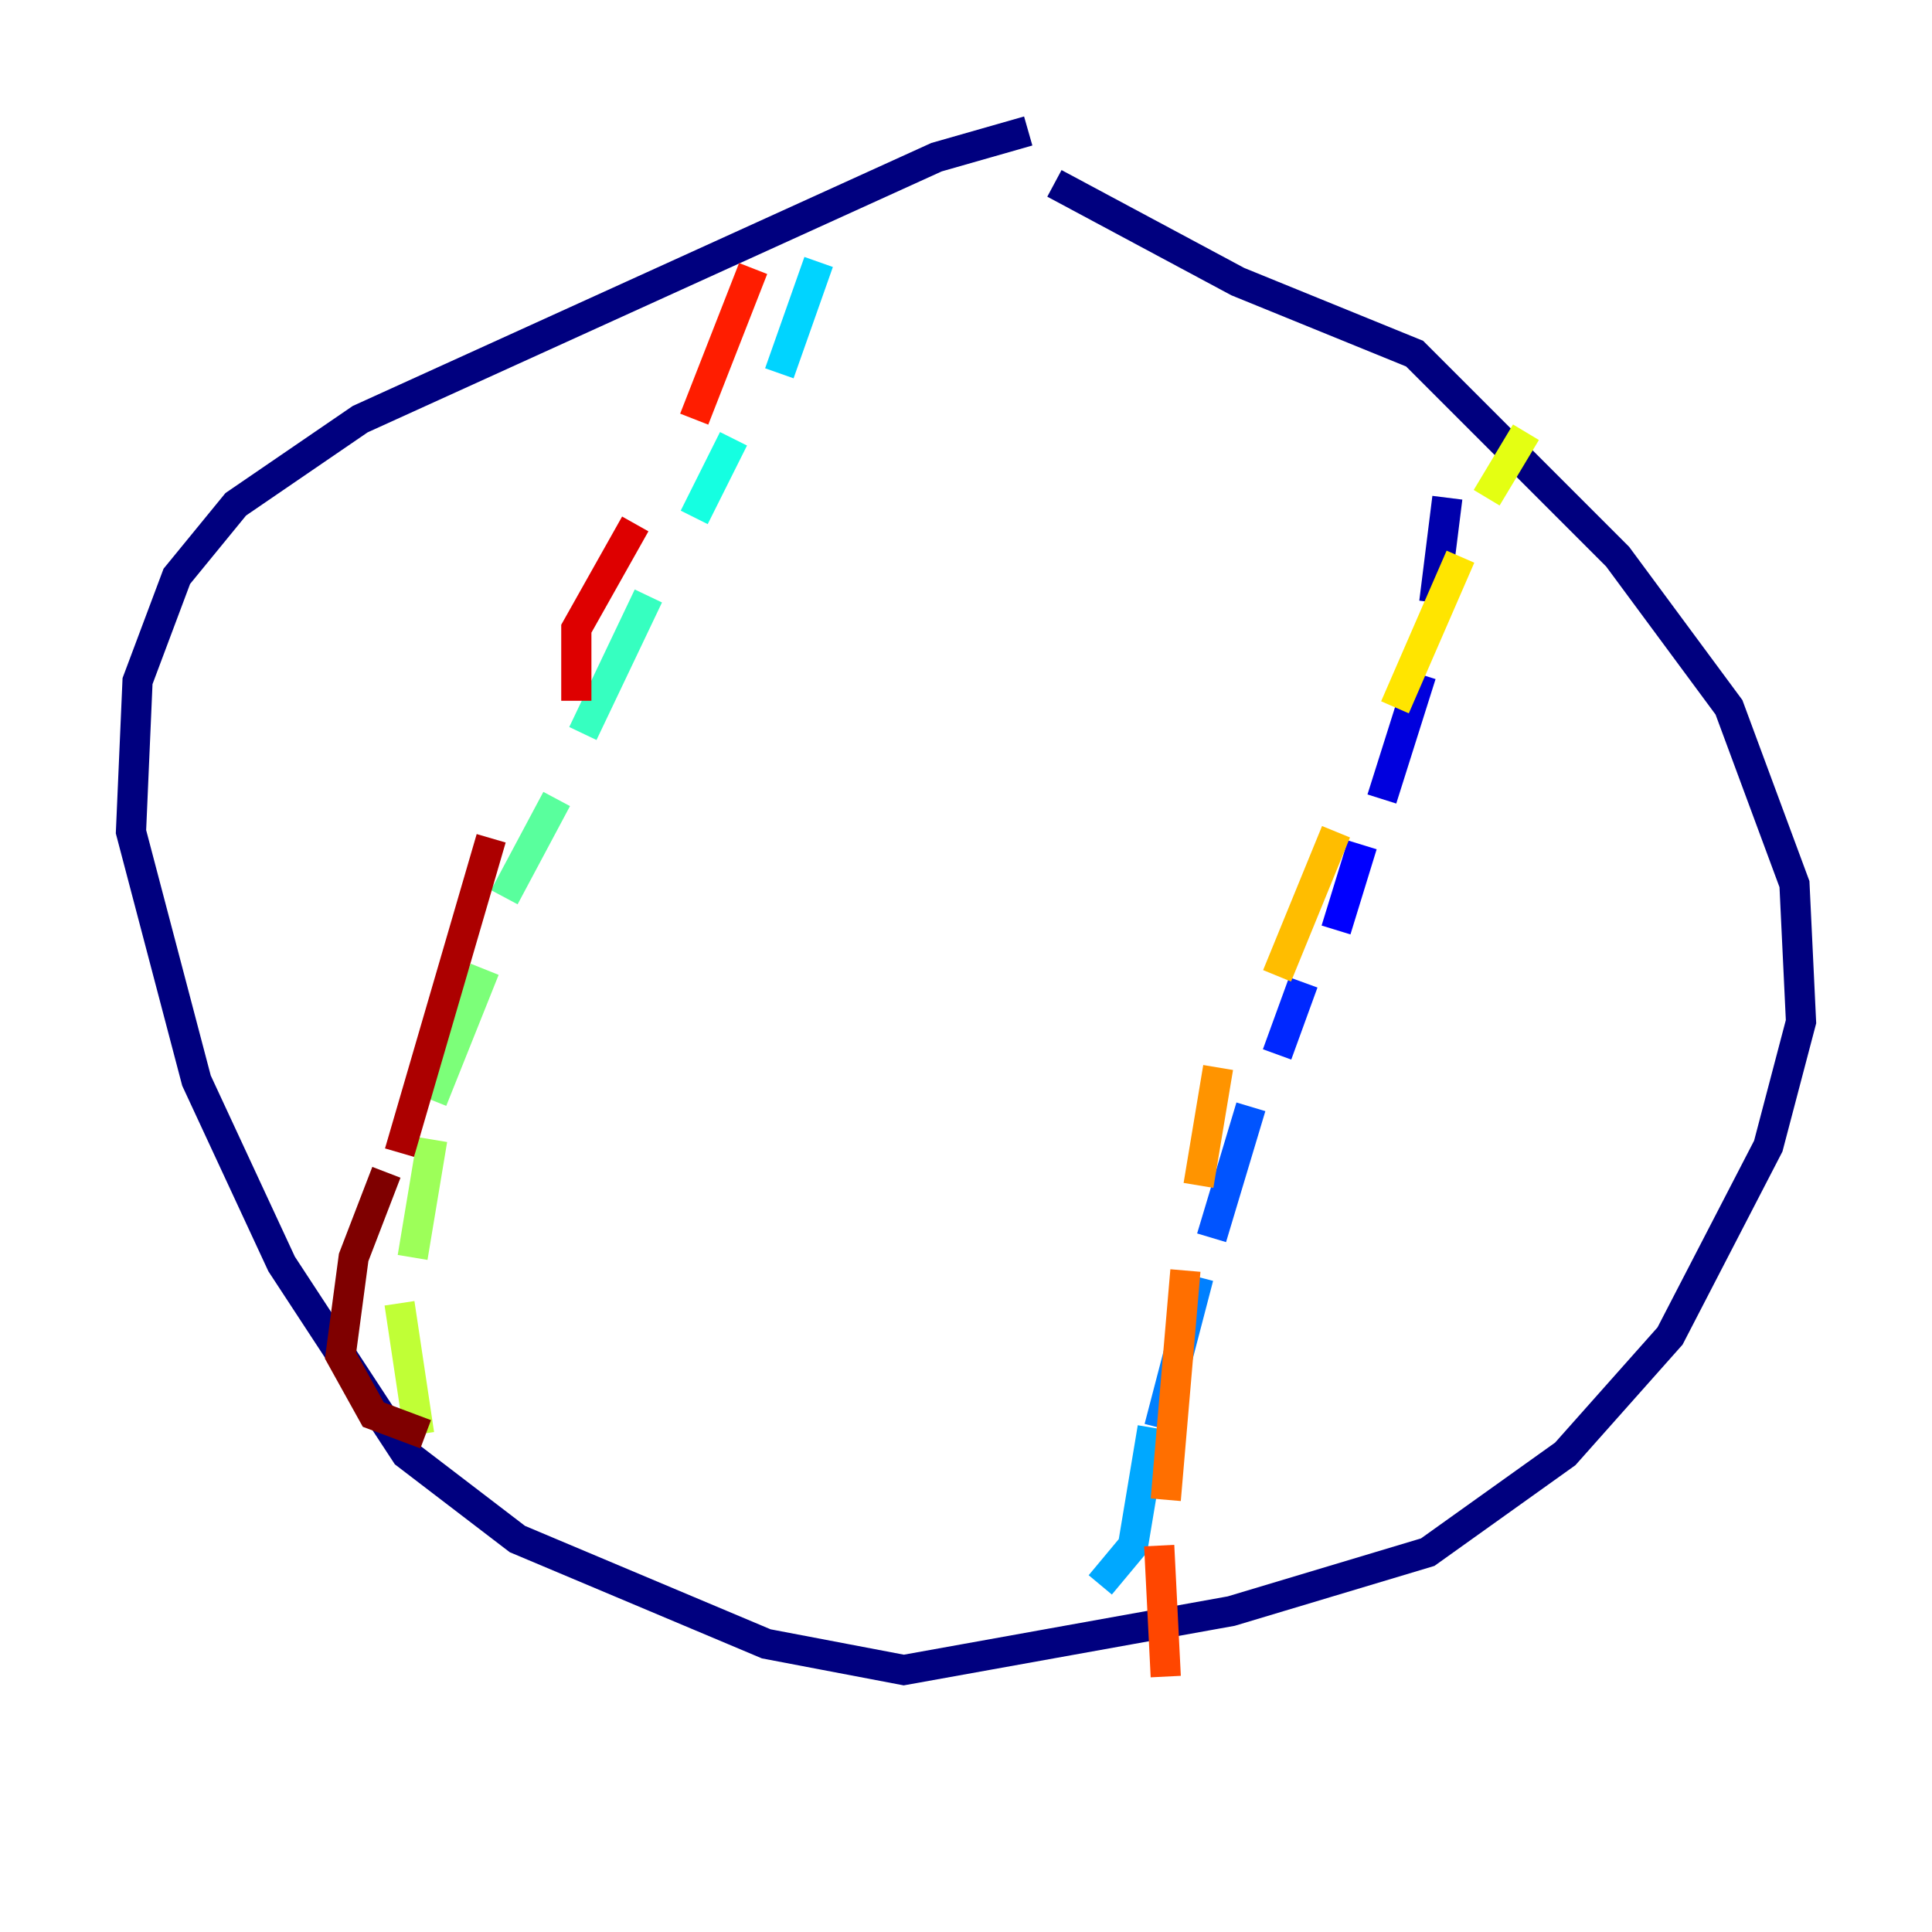 <?xml version="1.0" encoding="utf-8" ?>
<svg baseProfile="tiny" height="128" version="1.2" viewBox="0,0,128,128" width="128" xmlns="http://www.w3.org/2000/svg" xmlns:ev="http://www.w3.org/2001/xml-events" xmlns:xlink="http://www.w3.org/1999/xlink"><defs /><polyline fill="none" points="68.122,8.678 62.047,10.414 23.864,27.77 15.62,33.41 11.715,38.183 9.112,45.125 8.678,55.105 13.017,71.593 18.658,83.742 26.902,96.325 34.278,101.966 50.766,108.909 59.878,110.644 81.573,106.739 94.59,102.834 103.702,96.325 110.644,88.515 117.153,75.932 119.322,67.688 118.888,58.576 114.549,46.861 107.173,36.881 93.722,23.43 82.007,18.658 69.858,12.149" stroke="#00007f" stroke-width="2" /><polyline fill="none" points="95.891,32.976 95.024,39.919" stroke="#0000ac" stroke-width="2" /><polyline fill="none" points="94.156,44.691 91.552,52.936" stroke="#0000de" stroke-width="2" /><polyline fill="none" points="90.251,55.973 88.515,61.614" stroke="#0000ff" stroke-width="2" /><polyline fill="none" points="86.346,65.085 84.61,69.858" stroke="#0028ff" stroke-width="2" /><polyline fill="none" points="82.875,73.329 80.271,82.007" stroke="#0054ff" stroke-width="2" /><polyline fill="none" points="79.403,84.61 76.8,94.59" stroke="#0080ff" stroke-width="2" /><polyline fill="none" points="76.366,94.59 75.064,102.4 72.895,105.003" stroke="#00a8ff" stroke-width="2" /><polyline fill="none" points="54.237,17.356 51.634,24.732" stroke="#00d4ff" stroke-width="2" /><polyline fill="none" points="48.597,29.071 45.993,34.278" stroke="#15ffe1" stroke-width="2" /><polyline fill="none" points="42.956,39.485 38.617,48.597" stroke="#36ffc0" stroke-width="2" /><polyline fill="none" points="36.881,52.936 33.41,59.444" stroke="#59ff9d" stroke-width="2" /><polyline fill="none" points="32.108,64.217 28.637,72.895" stroke="#7cff79" stroke-width="2" /><polyline fill="none" points="28.637,75.498 27.336,83.308" stroke="#9dff59" stroke-width="2" /><polyline fill="none" points="26.468,86.346 27.77,95.024" stroke="#c0ff36" stroke-width="2" /><polyline fill="none" points="101.098,28.637 98.495,32.976" stroke="#e4ff12" stroke-width="2" /><polyline fill="none" points="96.759,36.881 92.42,46.861" stroke="#ffe500" stroke-width="2" /><polyline fill="none" points="88.515,55.105 84.61,64.651" stroke="#ffbd00" stroke-width="2" /><polyline fill="none" points="80.705,70.725 79.403,78.536" stroke="#ff9400" stroke-width="2" /><polyline fill="none" points="78.536,84.176 77.234,99.363" stroke="#ff6f00" stroke-width="2" /><polyline fill="none" points="76.8,102.4 77.234,111.078" stroke="#ff4600" stroke-width="2" /><polyline fill="none" points="49.898,17.79 45.993,27.77" stroke="#ff1d00" stroke-width="2" /><polyline fill="none" points="42.088,34.712 38.183,41.654 38.183,46.427" stroke="#de0000" stroke-width="2" /><polyline fill="none" points="32.542,55.539 26.468,76.366" stroke="#ac0000" stroke-width="2" /><polyline fill="none" points="25.6,77.668 23.43,83.308 22.563,89.817 24.732,93.722 28.203,95.024" stroke="#7f0000" stroke-width="2" /></svg>